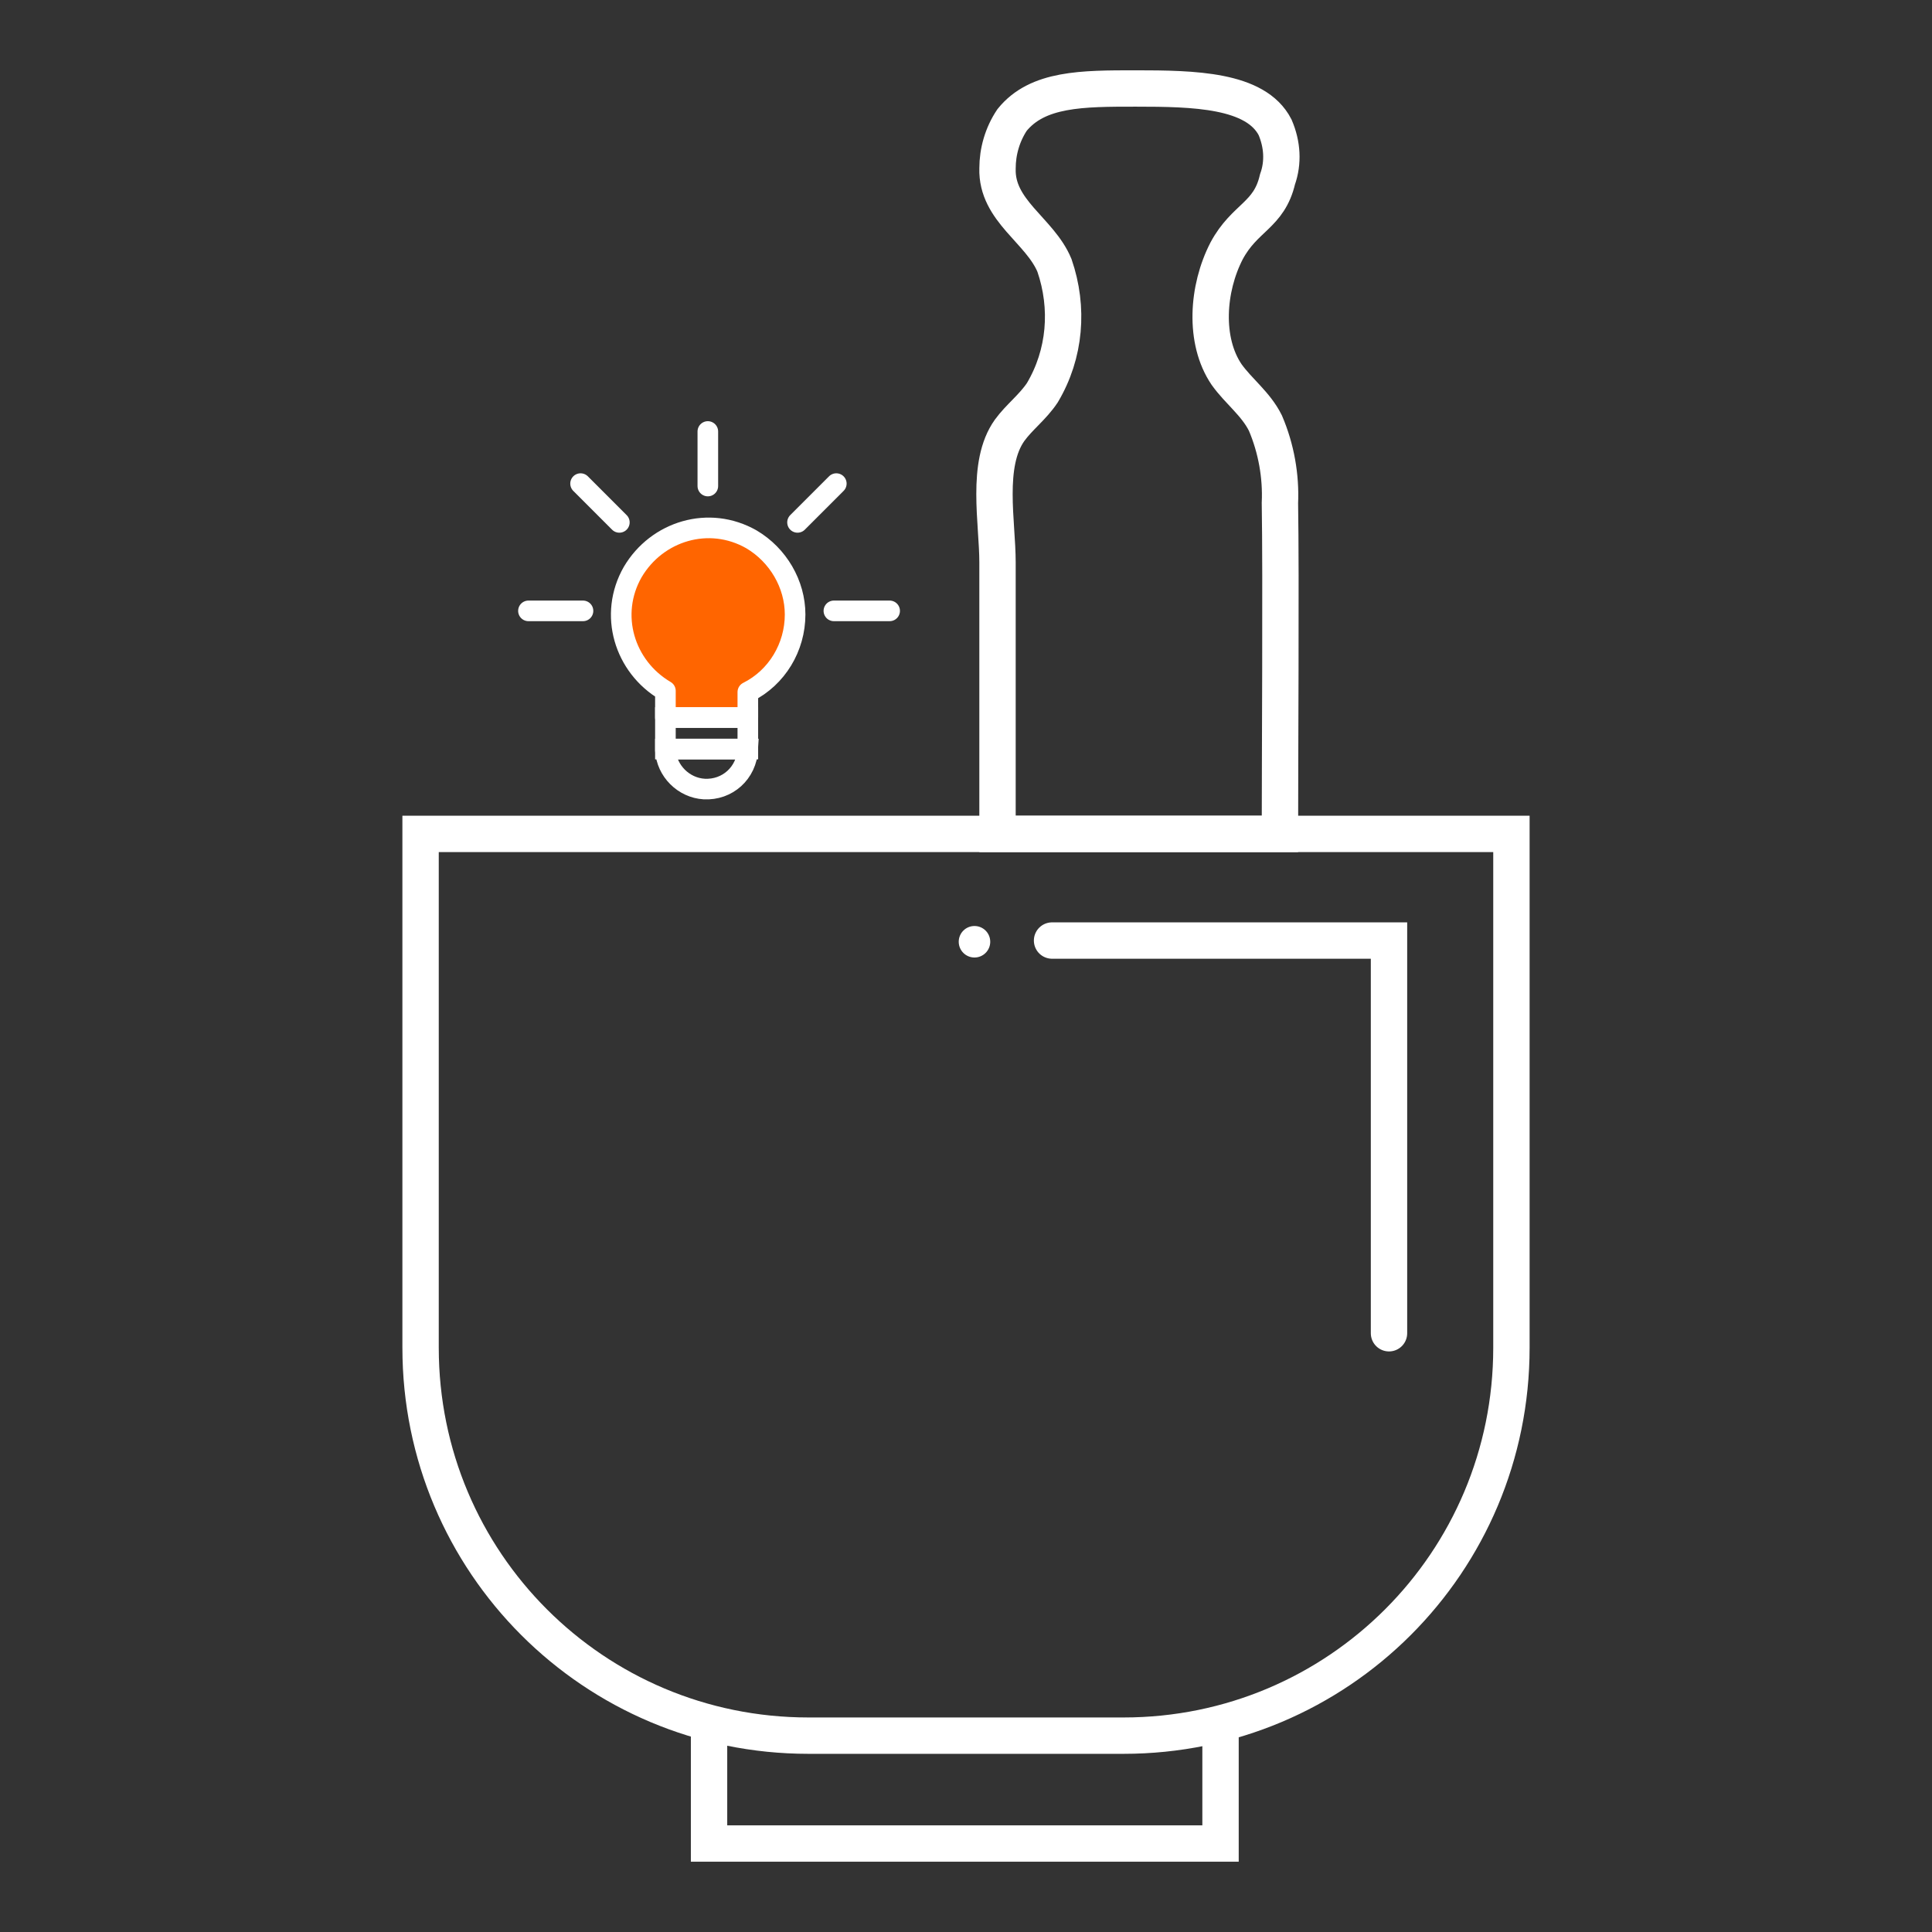 <?xml version="1.0" encoding="utf-8"?>
<!-- Generator: Adobe Illustrator 25.0.0, SVG Export Plug-In . SVG Version: 6.00 Build 0)  -->
<svg version="1.1" id="Layer_1" xmlns="http://www.w3.org/2000/svg" xmlns:xlink="http://www.w3.org/1999/xlink" x="0px" y="0px"
	 viewBox="0 0 159.4 159.4" style="enable-background:new 0 0 159.4 159.4;" xml:space="preserve">
<rect x="0" y="0" width="159.4" height="159.4" fill="#333333" stroke="none"/>
<style type="text/css">
	.st0{fill:none;stroke:#FFFFFF;stroke-width:3;stroke-miterlimit:10;}
	.st1{fill:none;stroke:#FFFFFF;stroke-width:3;stroke-linecap:round;stroke-miterlimit:10;}
	.st2{fill:#FFFFFF;}
	.st3{fill:#FF6500;stroke:#FFFFFF;stroke-width:1.7;stroke-linecap:round;stroke-linejoin:round;}
	.st4{fill:none;stroke:#FFFFFF;stroke-width:1.7;stroke-miterlimit:10;}
	.st5{fill:none;stroke:#FFFFFF;stroke-width:1.7;stroke-linecap:round;stroke-miterlimit:10;}
</style>
<g>
	<path class="st0" d="M124.7,68.8v42.4c0,17.7-14.3,32-32,32h-26c-17.7,0-32-14.3-32-32V68.8H124.7z"/>
	<polyline class="st1" points="86.8,77.6 114.6,77.6 114.6,110 	"/>
	<circle class="st2" cx="80.4" cy="77.7" r="1.3"/>
	<polyline class="st0" points="100.7,142.3 100.7,152.1 58.5,152.1 58.5,142.2 	"/>
	<path class="st0" d="M105.6,41.5c0.1,6,0,21.3,0,27.3H82.3V46.4c0-3.3-1-8.1,1-10.9c0.8-1.1,1.9-1.9,2.7-3.1c1.9-3.2,2.2-7,1-10.5
		c-1.2-2.9-4.8-4.5-4.7-8c0-1.4,0.4-2.8,1.2-4c2.1-2.6,5.8-2.6,10.2-2.6c4.8,0,9.9,0.1,11.5,3.2c0.6,1.4,0.7,2.9,0.2,4.3
		c-0.7,3-2.7,3.1-4.2,5.9c-1.6,3.1-1.9,7.4,0,10.2c1,1.4,2.4,2.4,3.2,4C105.3,37,105.7,39.3,105.6,41.5z"/>
	<path class="st3" d="M65.6,50.7c0,2.7-1.5,5.2-3.9,6.4v2.1h-6.8V57c-3.4-2-4.7-6.3-2.7-9.8c2-3.4,6.3-4.7,9.8-2.7
		C64.2,45.8,65.6,48.2,65.6,50.7z"/>
	<rect x="54.9" y="59.2" class="st4" width="6.8" height="2.6"/>
	<path class="st4" d="M61.7,61.8L61.7,61.8c-0.1,2-1.7,3.4-3.6,3.3c-1.7-0.1-3.1-1.5-3.2-3.2v-0.1H61.7z"/>
	<line class="st5" x1="43.6" y1="50.4" x2="48.1" y2="50.4"/>
	<line class="st5" x1="47.9" y1="39.9" x2="51.1" y2="43.1"/>
	<line class="st5" x1="58.4" y1="35.6" x2="58.4" y2="40.1"/>
	<line class="st5" x1="69" y1="39.9" x2="65.8" y2="43.1"/>
	<line class="st5" x1="73.4" y1="50.4" x2="68.8" y2="50.4"/>
</g>
</svg>
